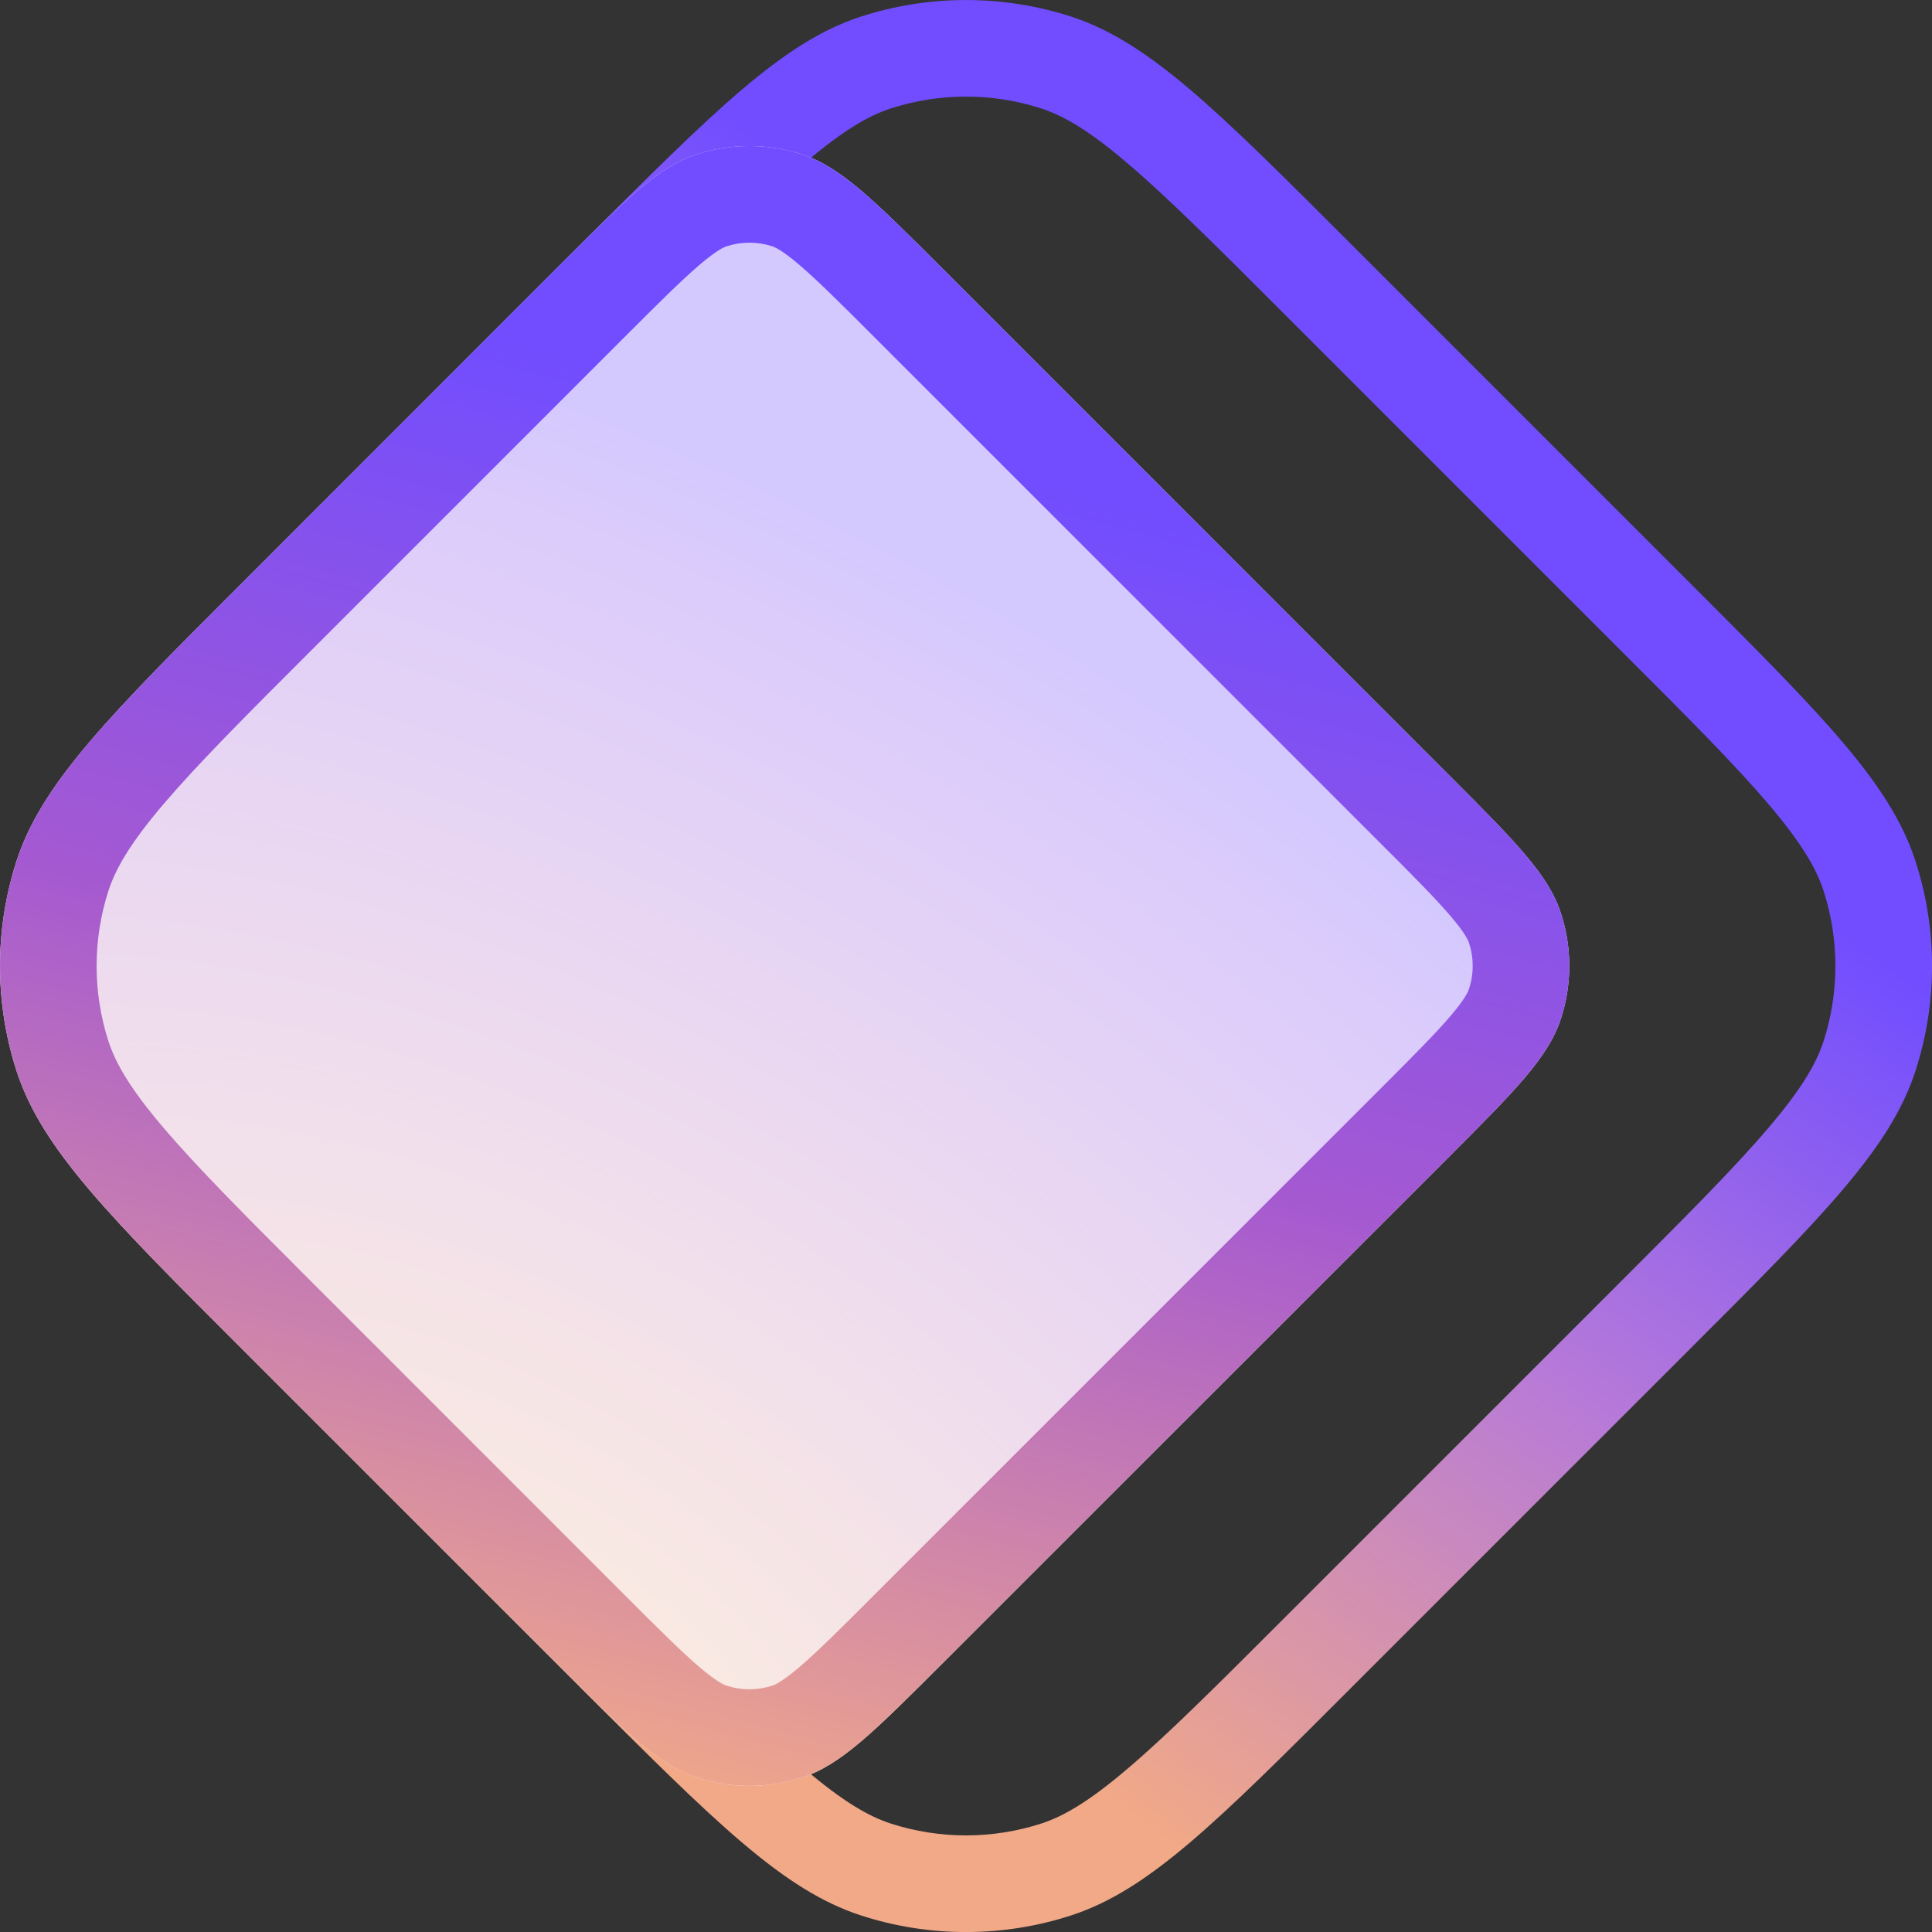 <svg width="20" height="20" viewBox="0 0 20 20" fill="none" xmlns="http://www.w3.org/2000/svg">
    <rect x="0" y="0" width="20" height="20" fill="#333333" stroke="none"/>
    <g clip-path="url(#clip0_3191_150787)">
        <path
            fill-rule="evenodd"
            clip-rule="evenodd"
            d="M16.766 6.721L13.279 3.234C12.569 2.524 12.079 2.036 11.668 1.687C11.267 1.345 11.006 1.197 10.78 1.123C10.273 0.959 9.727 0.959 9.22 1.123C8.994 1.197 8.733 1.345 8.331 1.687C7.924 2.032 7.44 2.515 6.741 3.213L6.105 3.927C5.679 4.405 5.57 4.535 5.495 4.67C5.417 4.809 5.359 4.96 5.325 5.115C5.291 5.267 5.286 5.436 5.286 6.076L5.286 13.924C5.286 14.564 5.291 14.733 5.325 14.884C5.359 15.04 5.417 15.191 5.495 15.33C5.57 15.465 5.679 15.595 6.105 16.073L6.741 16.787C7.44 17.485 7.924 17.968 8.331 18.313C8.733 18.655 8.994 18.803 9.22 18.877C9.727 19.041 10.273 19.041 10.78 18.877C11.006 18.803 11.267 18.655 11.668 18.313C12.079 17.965 12.569 17.476 13.279 16.766L16.766 13.279C17.476 12.569 17.965 12.079 18.313 11.668C18.655 11.267 18.803 11.006 18.877 10.78C19.041 10.273 19.041 9.727 18.877 9.22C18.803 8.994 18.655 8.734 18.313 8.331C17.965 7.92 17.476 7.431 16.766 6.721ZM6.014 17.473L6.014 17.474C7.409 18.869 8.107 19.566 8.911 19.828C9.619 20.058 10.381 20.058 11.089 19.828C11.893 19.566 12.591 18.869 13.986 17.473L17.473 13.986C18.869 12.591 19.566 11.893 19.828 11.089C20.058 10.381 20.058 9.619 19.828 8.911C19.566 8.107 18.869 7.409 17.473 6.014L13.986 2.527C12.591 1.131 11.893 0.434 11.089 0.172C10.381 -0.057 9.619 -0.057 8.911 0.172C8.107 0.434 7.409 1.131 6.014 2.527L6.014 2.527L5.358 3.262C4.962 3.707 4.763 3.929 4.622 4.182C4.496 4.406 4.404 4.648 4.349 4.899C4.286 5.182 4.286 5.48 4.286 6.076L4.286 13.924C4.286 14.52 4.286 14.818 4.349 15.101C4.404 15.352 4.496 15.594 4.622 15.818C4.763 16.071 4.962 16.294 5.358 16.738L6.014 17.473Z"
            fill="url(#paint0_linear_3191_150787)"
        />
        <path
            d="M5.765 2.775C6.463 2.078 6.811 1.729 7.214 1.598C7.567 1.483 7.949 1.483 8.302 1.598C8.705 1.729 9.053 2.078 9.751 2.775L14.982 8.007C15.68 8.704 16.029 9.053 16.159 9.455C16.274 9.809 16.274 10.19 16.159 10.544C16.029 10.946 15.68 11.295 14.982 11.993L9.751 17.224C9.053 17.922 8.705 18.27 8.302 18.401C7.949 18.516 7.567 18.516 7.214 18.401C6.811 18.27 6.463 17.922 5.765 17.224L2.527 13.986C1.131 12.591 0.434 11.893 0.172 11.088C-0.057 10.381 -0.057 9.619 0.172 8.911C0.434 8.107 1.131 7.409 2.527 6.014L5.765 2.775Z"
            fill="white"
        />
        <path
            d="M5.765 2.775C6.463 2.078 6.811 1.729 7.214 1.598C7.567 1.483 7.949 1.483 8.302 1.598C8.705 1.729 9.053 2.078 9.751 2.775L14.982 8.007C15.68 8.704 16.029 9.053 16.159 9.455C16.274 9.809 16.274 10.19 16.159 10.544C16.029 10.946 15.68 11.295 14.982 11.993L9.751 17.224C9.053 17.922 8.705 18.27 8.302 18.401C7.949 18.516 7.567 18.516 7.214 18.401C6.811 18.27 6.463 17.922 5.765 17.224L2.527 13.986C1.131 12.591 0.434 11.893 0.172 11.088C-0.057 10.381 -0.057 9.619 0.172 8.911C0.434 8.107 1.131 7.409 2.527 6.014L5.765 2.775Z"
            fill="url(#paint1_radial_3191_150787)"
            fill-opacity="0.3"
        />
        <path
            fill-rule="evenodd"
            clip-rule="evenodd"
            d="M14.275 8.714L9.044 3.483C8.683 3.122 8.455 2.895 8.269 2.737C8.091 2.586 8.019 2.558 7.993 2.549C7.84 2.5 7.676 2.5 7.523 2.549C7.497 2.558 7.425 2.586 7.247 2.737C7.061 2.895 6.833 3.122 6.472 3.483L3.234 6.721C2.524 7.43 2.036 7.92 1.687 8.331C1.345 8.733 1.197 8.994 1.123 9.22C0.959 9.727 0.959 10.273 1.123 10.78C1.197 11.006 1.345 11.266 1.687 11.668C2.036 12.079 2.524 12.569 3.234 13.278L6.472 16.517C6.833 16.878 7.061 17.105 7.247 17.263C7.425 17.413 7.497 17.442 7.523 17.45C7.676 17.5 7.84 17.5 7.993 17.45C8.019 17.442 8.091 17.413 8.269 17.263C8.455 17.105 8.683 16.878 9.044 16.517L14.275 11.286C14.636 10.925 14.863 10.697 15.021 10.511C15.172 10.333 15.2 10.261 15.208 10.235C15.258 10.082 15.258 9.917 15.208 9.764C15.2 9.739 15.172 9.666 15.021 9.489C14.863 9.303 14.636 9.074 14.275 8.714ZM7.214 1.598C6.811 1.729 6.463 2.078 5.765 2.775L2.527 6.014C1.131 7.409 0.434 8.107 0.172 8.911C-0.057 9.619 -0.057 10.381 0.172 11.088C0.434 11.893 1.131 12.591 2.527 13.986L5.765 17.224C6.463 17.922 6.811 18.27 7.214 18.401C7.567 18.516 7.949 18.516 8.302 18.401C8.705 18.27 9.053 17.922 9.751 17.224L14.982 11.993C15.68 11.295 16.029 10.946 16.159 10.544C16.274 10.19 16.274 9.809 16.159 9.455C16.029 9.053 15.68 8.704 14.982 8.007L9.751 2.775C9.053 2.078 8.705 1.729 8.302 1.598C7.949 1.483 7.567 1.483 7.214 1.598Z"
            fill="url(#paint2_linear_3191_150787)"
        />
    </g>
    <defs>
        <linearGradient
            id="paint0_linear_3191_150787"
            x1="16.069"
            y1="7.43"
            x2="9.13"
            y2="16.925"
            gradientUnits="userSpaceOnUse"
        >
            <stop stop-color="#714DFF" />
            <stop offset="0.46" stop-color="#B679D9" />
            <stop offset="1" stop-color="#F1A987" />
        </linearGradient>
        <radialGradient
            id="paint1_radial_3191_150787"
            cx="0"
            cy="0"
            r="1"
            gradientUnits="userSpaceOnUse"
            gradientTransform="translate(4.569 18.357) rotate(-58.142) scale(13.429 21)"
        >
            <stop stop-color="#FFD580" />
            <stop offset="0.094" stop-color="#F6C592" />
            <stop offset="0.205" stop-color="#EBB6A2" />
            <stop offset="0.324" stop-color="#DFA5AF" />
            <stop offset="0.429" stop-color="#D397BE" />
            <stop offset="0.534" stop-color="#C486CB" />
            <stop offset="0.649" stop-color="#B578D9" />
            <stop offset="0.771" stop-color="#A166E5" />
            <stop offset="0.891" stop-color="#8B57F2" />
            <stop offset="1" stop-color="#704CFF" />
        </radialGradient>
        <linearGradient
            id="paint2_linear_3191_150787"
            x1="11.227"
            y1="5.091"
            x2="7.545"
            y2="19"
            gradientUnits="userSpaceOnUse"
        >
            <stop stop-color="#714DFF" />
            <stop offset="0.452" stop-color="#A559D1" />
            <stop offset="1" stop-color="#F2AA88" />
        </linearGradient>
        <clipPath id="clip0_3191_150787">
            <rect width="20" height="20" fill="white" />
        </clipPath>
    </defs>
</svg>
